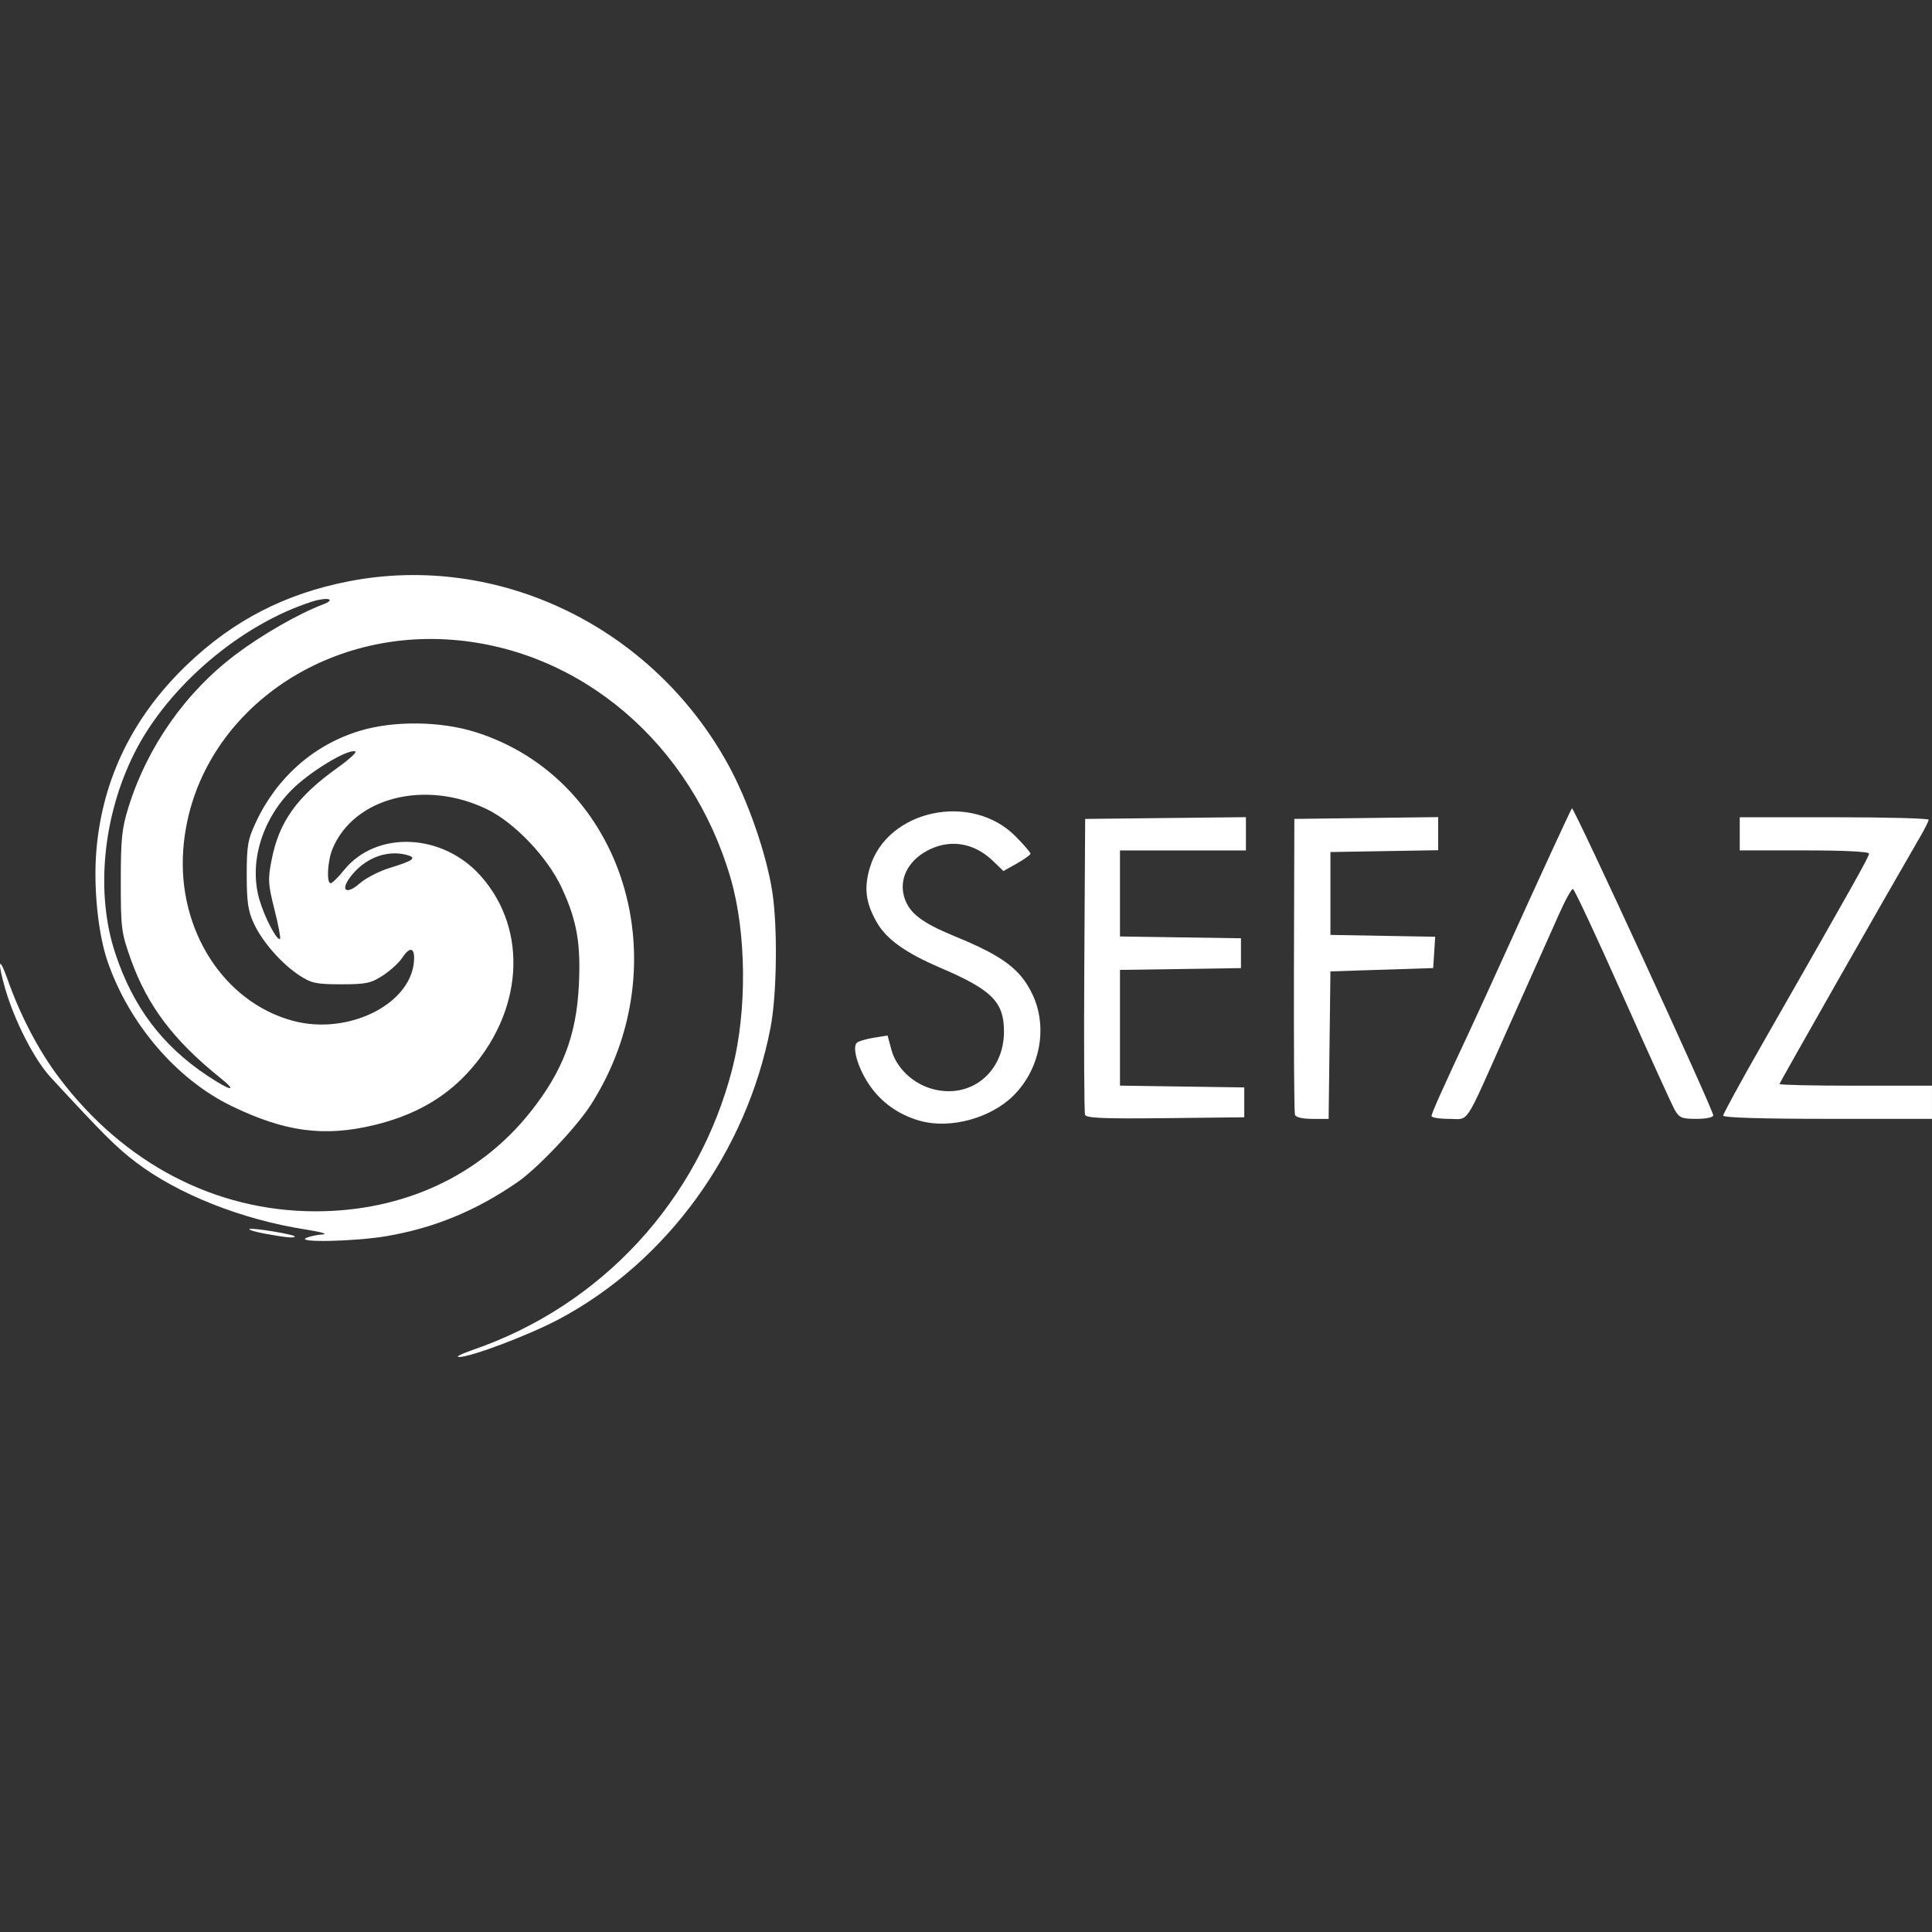 <?xml version="1.0" encoding="UTF-8" standalone="no"?>
<!-- Generator: Adobe Illustrator 25.1.0, SVG Export Plug-In . SVG Version: 6.00 Build 0) -->

<svg
   id="Camada_1"
   x="0px"
   y="0px"
   viewBox="0 0 116 116"
   xml:space="preserve"
   version="1.1"
   sodipodi:docname="sefaz.svg"
   inkscape:version="1.1.2 (b8e25be833, 2022-02-05)"
   width="116"
   height="116"
   xmlns:inkscape="http://www.inkscape.org/namespaces/inkscape"
   xmlns:sodipodi="http://sodipodi.sourceforge.net/DTD/sodipodi-0.dtd"
   xmlns="http://www.w3.org/2000/svg"
   xmlns:svg="http://www.w3.org/2000/svg"><rect x="0" y="0" width="116" height="116" fill="#333333" stroke="none"/><defs
   id="defs13" /><sodipodi:namedview
   id="namedview11"
   pagecolor="#ffffff"
   bordercolor="#666666"
   borderopacity="1.0"
   inkscape:pageshadow="2"
   inkscape:pageopacity="0.0"
   inkscape:pagecheckerboard="0"
   showgrid="true"
   inkscape:zoom="2.8284271"
   inkscape:cx="86.267027"
   inkscape:cy="130.28442"
   inkscape:window-width="1852"
   inkscape:window-height="1016"
   inkscape:window-x="68"
   inkscape:window-y="27"
   inkscape:window-maximized="1"
   inkscape:current-layer="Camada_1"><inkscape:grid
     type="xygrid"
     id="grid1295" /></sodipodi:namedview> <style
   type="text/css"
   id="style2"> .st0{fill:#009EE2;} .st1{fill:#003D7C;} </style>  <g
   id="g1062"
   transform="translate(-27.482,24.524)"
   style="fill:#ffffff"><path
     style="fill:#ffffff;stroke-width:1"
     d="M 55.828,56.539 C 63.584,53.89 69.43,47.559 71.459,39.613 72.345,36.143 72.3,31.471 71.35,28.205 69.005,20.148 62.375,14.479 54.61,13.889 c -8.333,-0.633 -15.555,5.002 -16.124,12.58 -0.362,4.817 2.417,9.17 6.573,10.295 3.406,0.922 7.287,-1.089 7.287,-3.776 0,-0.648 -0.298,-0.642 -0.728,0.014 -0.187,0.285 -0.704,0.755 -1.149,1.045 -0.714,0.465 -1.008,0.527 -2.501,0.527 -1.487,0 -1.788,-0.063 -2.489,-0.519 -1.082,-0.705 -2.244,-2.026 -2.758,-3.138 -0.345,-0.746 -0.425,-1.297 -0.425,-2.91 0,-1.762 0.064,-2.126 0.556,-3.176 1.255,-2.68 3.461,-4.624 6.202,-5.466 2.042,-0.627 4.87,-0.599 6.985,0.069 8.91,2.815 12.337,13.896 6.92,22.372 -0.856,1.339 -3.203,3.816 -4.404,4.646 -2.484,1.718 -5.009,2.759 -7.877,3.245 -1.904,0.323 -5.492,0.398 -4.8,0.101 0.219,-0.094 0.667,-0.188 0.995,-0.208 0.328,-0.02 -0.141,-0.152 -1.043,-0.293 -3.835,-0.6 -7.669,-2.121 -10.201,-4.048 -1.161,-0.884 -1.926,-1.647 -5.118,-5.103 -0.964,-1.044 -2.16,-3.378 -2.716,-5.304 -0.484,-1.673 -0.386,-2.054 0.143,-0.557 0.771,2.184 1.87,4.278 3.098,5.905 3.888,5.149 9.381,8.011 15.381,8.015 5.252,0.004 9.842,-2.112 12.895,-5.943 1.939,-2.432 2.772,-4.596 2.923,-7.587 0.128,-2.546 -0.108,-3.906 -1.021,-5.882 -0.85,-1.839 -2.827,-3.92 -4.491,-4.728 -3.717,-1.803 -7.986,-0.714 -9.273,2.367 -0.305,0.73 -0.378,2.074 -0.113,2.074 0.091,0 0.446,-0.348 0.788,-0.774 1.939,-2.412 5.921,-2.249 8.221,0.338 2.904,3.266 2.551,8.248 -0.841,11.874 -1.421,1.519 -3.238,2.526 -5.569,3.085 -2.999,0.719 -5.337,0.407 -8.535,-1.138 -3.308,-1.598 -6.175,-4.942 -7.467,-8.708 -0.571,-1.665 -0.85,-4.459 -0.665,-6.653 0.364,-4.3 2.2,-8.049 5.47,-11.17 2.774,-2.647 5.867,-4.238 9.684,-4.982 8.968,-1.747 18.222,2.721 22.773,10.994 1.187,2.158 2.298,5.354 2.653,7.631 0.329,2.11 0.279,6.178 -0.101,8.159 -1.433,7.475 -6.214,14.066 -12.708,17.521 -1.784,0.949 -5.303,2.28 -6.007,2.271 -0.219,-0.002 0.139,-0.188 0.796,-0.413 z M 40.704,40.189 C 37.913,37.95 36.337,35.865 35.348,33.104 34.766,31.477 34.734,31.236 34.734,28.404 c 0,-2.574 0.064,-3.191 0.467,-4.478 1.133,-3.625 3.43,-6.893 6.438,-9.157 1.584,-1.193 3.764,-2.443 5.235,-3.002 0.83,-0.315 0.272,-0.464 -0.645,-0.172 -4.293,1.367 -8.667,5.093 -10.677,9.095 -1.906,3.795 -2.346,8.441 -1.142,12.047 1.074,3.217 2.817,5.526 5.535,7.333 1.399,0.93 1.861,1.003 0.759,0.119 z m 3.256,-10.11 c -0.383,-1.515 -0.4,-1.799 -0.171,-2.969 0.449,-2.3 1.517,-3.794 3.958,-5.536 0.703,-0.501 1.181,-0.944 1.064,-0.983 -0.471,-0.157 -2.778,1.25 -3.855,2.35 -1.791,1.83 -2.532,4.405 -1.892,6.573 0.318,1.079 1.066,2.493 1.232,2.328 0.048,-0.048 -0.103,-0.842 -0.336,-1.763 z m 6.936,-2.497 c 1.434,-0.434 1.656,-0.613 0.971,-0.785 -1.206,-0.303 -2.525,0.226 -3.363,1.349 -0.605,0.811 -0.219,1.066 0.568,0.375 0.37,-0.325 1.192,-0.748 1.825,-0.939 z m -7.471,21.973 c -0.583,-0.106 -1.019,-0.234 -0.969,-0.285 0.104,-0.104 2.725,0.325 2.725,0.446 0,0.111 -0.526,0.063 -1.757,-0.161 z"
     id="path994"
     sodipodi:nodetypes="ssssssssssssssssssssssssssssssssssssssssssssssssssssssssssssssssssssssssssssss" /><path
     style="fill:#ffffff;stroke-width:1"
     d="m 82.747,42.78 c -1.313,-0.362 -2.384,-1.128 -3.111,-2.227 -0.656,-0.99 -1,-2.194 -0.705,-2.47 0.096,-0.09 0.549,-0.225 1.008,-0.299 l 0.834,-0.135 0.231,0.856 c 0.291,1.081 1.266,2.019 2.441,2.348 2.292,0.642 4.318,-0.974 4.318,-3.445 0,-1.774 -0.724,-2.499 -3.814,-3.822 -2.1,-0.899 -3.241,-1.713 -3.821,-2.729 -0.67,-1.171 -0.783,-2.06 -0.418,-3.288 1.033,-3.479 6.105,-4.56 8.76,-1.866 0.487,0.494 0.885,0.956 0.885,1.027 0,0.071 -0.366,0.335 -0.813,0.587 l -0.813,0.457 -0.63,-0.607 c -1.168,-1.127 -2.651,-1.34 -4.013,-0.577 -1.113,0.624 -1.626,1.698 -1.313,2.745 0.289,0.964 1.036,1.539 3.104,2.387 2.831,1.161 3.889,1.958 4.601,3.469 0.927,1.965 0.458,4.462 -1.137,6.057 -1.361,1.361 -3.793,2.027 -5.593,1.531 z m 9.883,-0.371 c -0.053,-0.139 -0.073,-4.193 -0.045,-9.008 l 0.052,-8.756 4.826,-0.053 4.826,-0.053 v 0.999 0.999 H 98.508 94.727 v 2.583 2.583 l 3.632,0.054 3.632,0.054 v 0.896 0.896 l -3.632,0.054 -3.632,0.054 v 3.474 3.474 l 3.731,0.054 3.731,0.054 v 0.896 0.896 l -4.731,0.053 c -3.677,0.041 -4.753,-0.003 -4.828,-0.199 z m 12.602,-0.004 c -0.046,-0.137 -0.073,-4.189 -0.06,-9.005 l 0.025,-8.756 4.317,-0.054 4.317,-0.054 v 0.994 0.994 l -3.234,0.055 -3.234,0.055 v 2.488 2.488 l 3.145,0.055 3.145,0.055 -0.06,0.94 -0.06,0.94 -3.085,0.1 -3.085,0.1 -0.054,4.428 -0.054,4.428 h -0.97 c -0.598,0 -1.002,-0.095 -1.054,-0.249 z m 8.201,0.078 c 0,-0.16 0.66,-1.633 2.331,-5.202 0.384,-0.821 1.306,-2.836 2.049,-4.478 1.945,-4.301 3.984,-8.728 4.05,-8.795 0.107,-0.107 8.485,18.094 8.485,18.435 0,0.121 -0.43,0.211 -1.004,0.211 -0.888,0 -1.04,-0.063 -1.313,-0.547 -0.17,-0.301 -1.578,-3.4 -3.129,-6.886 -1.551,-3.486 -2.891,-6.352 -2.978,-6.368 -0.087,-0.016 -0.474,0.687 -0.86,1.563 -0.386,0.876 -0.885,1.995 -1.11,2.488 -0.224,0.493 -1.146,2.552 -2.047,4.577 -2.555,5.738 -2.182,5.174 -3.416,5.174 -0.582,0 -1.058,-0.077 -1.058,-0.171 z m 17.512,-0.024 c 0,-0.107 1.063,-2.055 2.362,-4.328 5.572,-9.75 6.394,-11.217 6.394,-11.402 0,-0.12 -1.49,-0.194 -3.881,-0.194 h -3.881 v -0.995 -0.995 h 5.672 c 3.119,0 5.671,0.067 5.669,0.149 -0.002,0.082 -0.21,0.507 -0.464,0.945 -2.309,3.979 -8.489,14.844 -8.489,14.923 0,0.056 2.06,0.101 4.577,0.101 h 4.577 v 0.995 0.995 h -6.269 c -3.966,0 -6.269,-0.072 -6.269,-0.195 z"
     id="path955"
     sodipodi:nodetypes="sssscssssssssscssssssssscccccccccccccccccccccsssscccccccccccccccccssssssssssssssssssssscccscssscccsss" /></g></svg>
